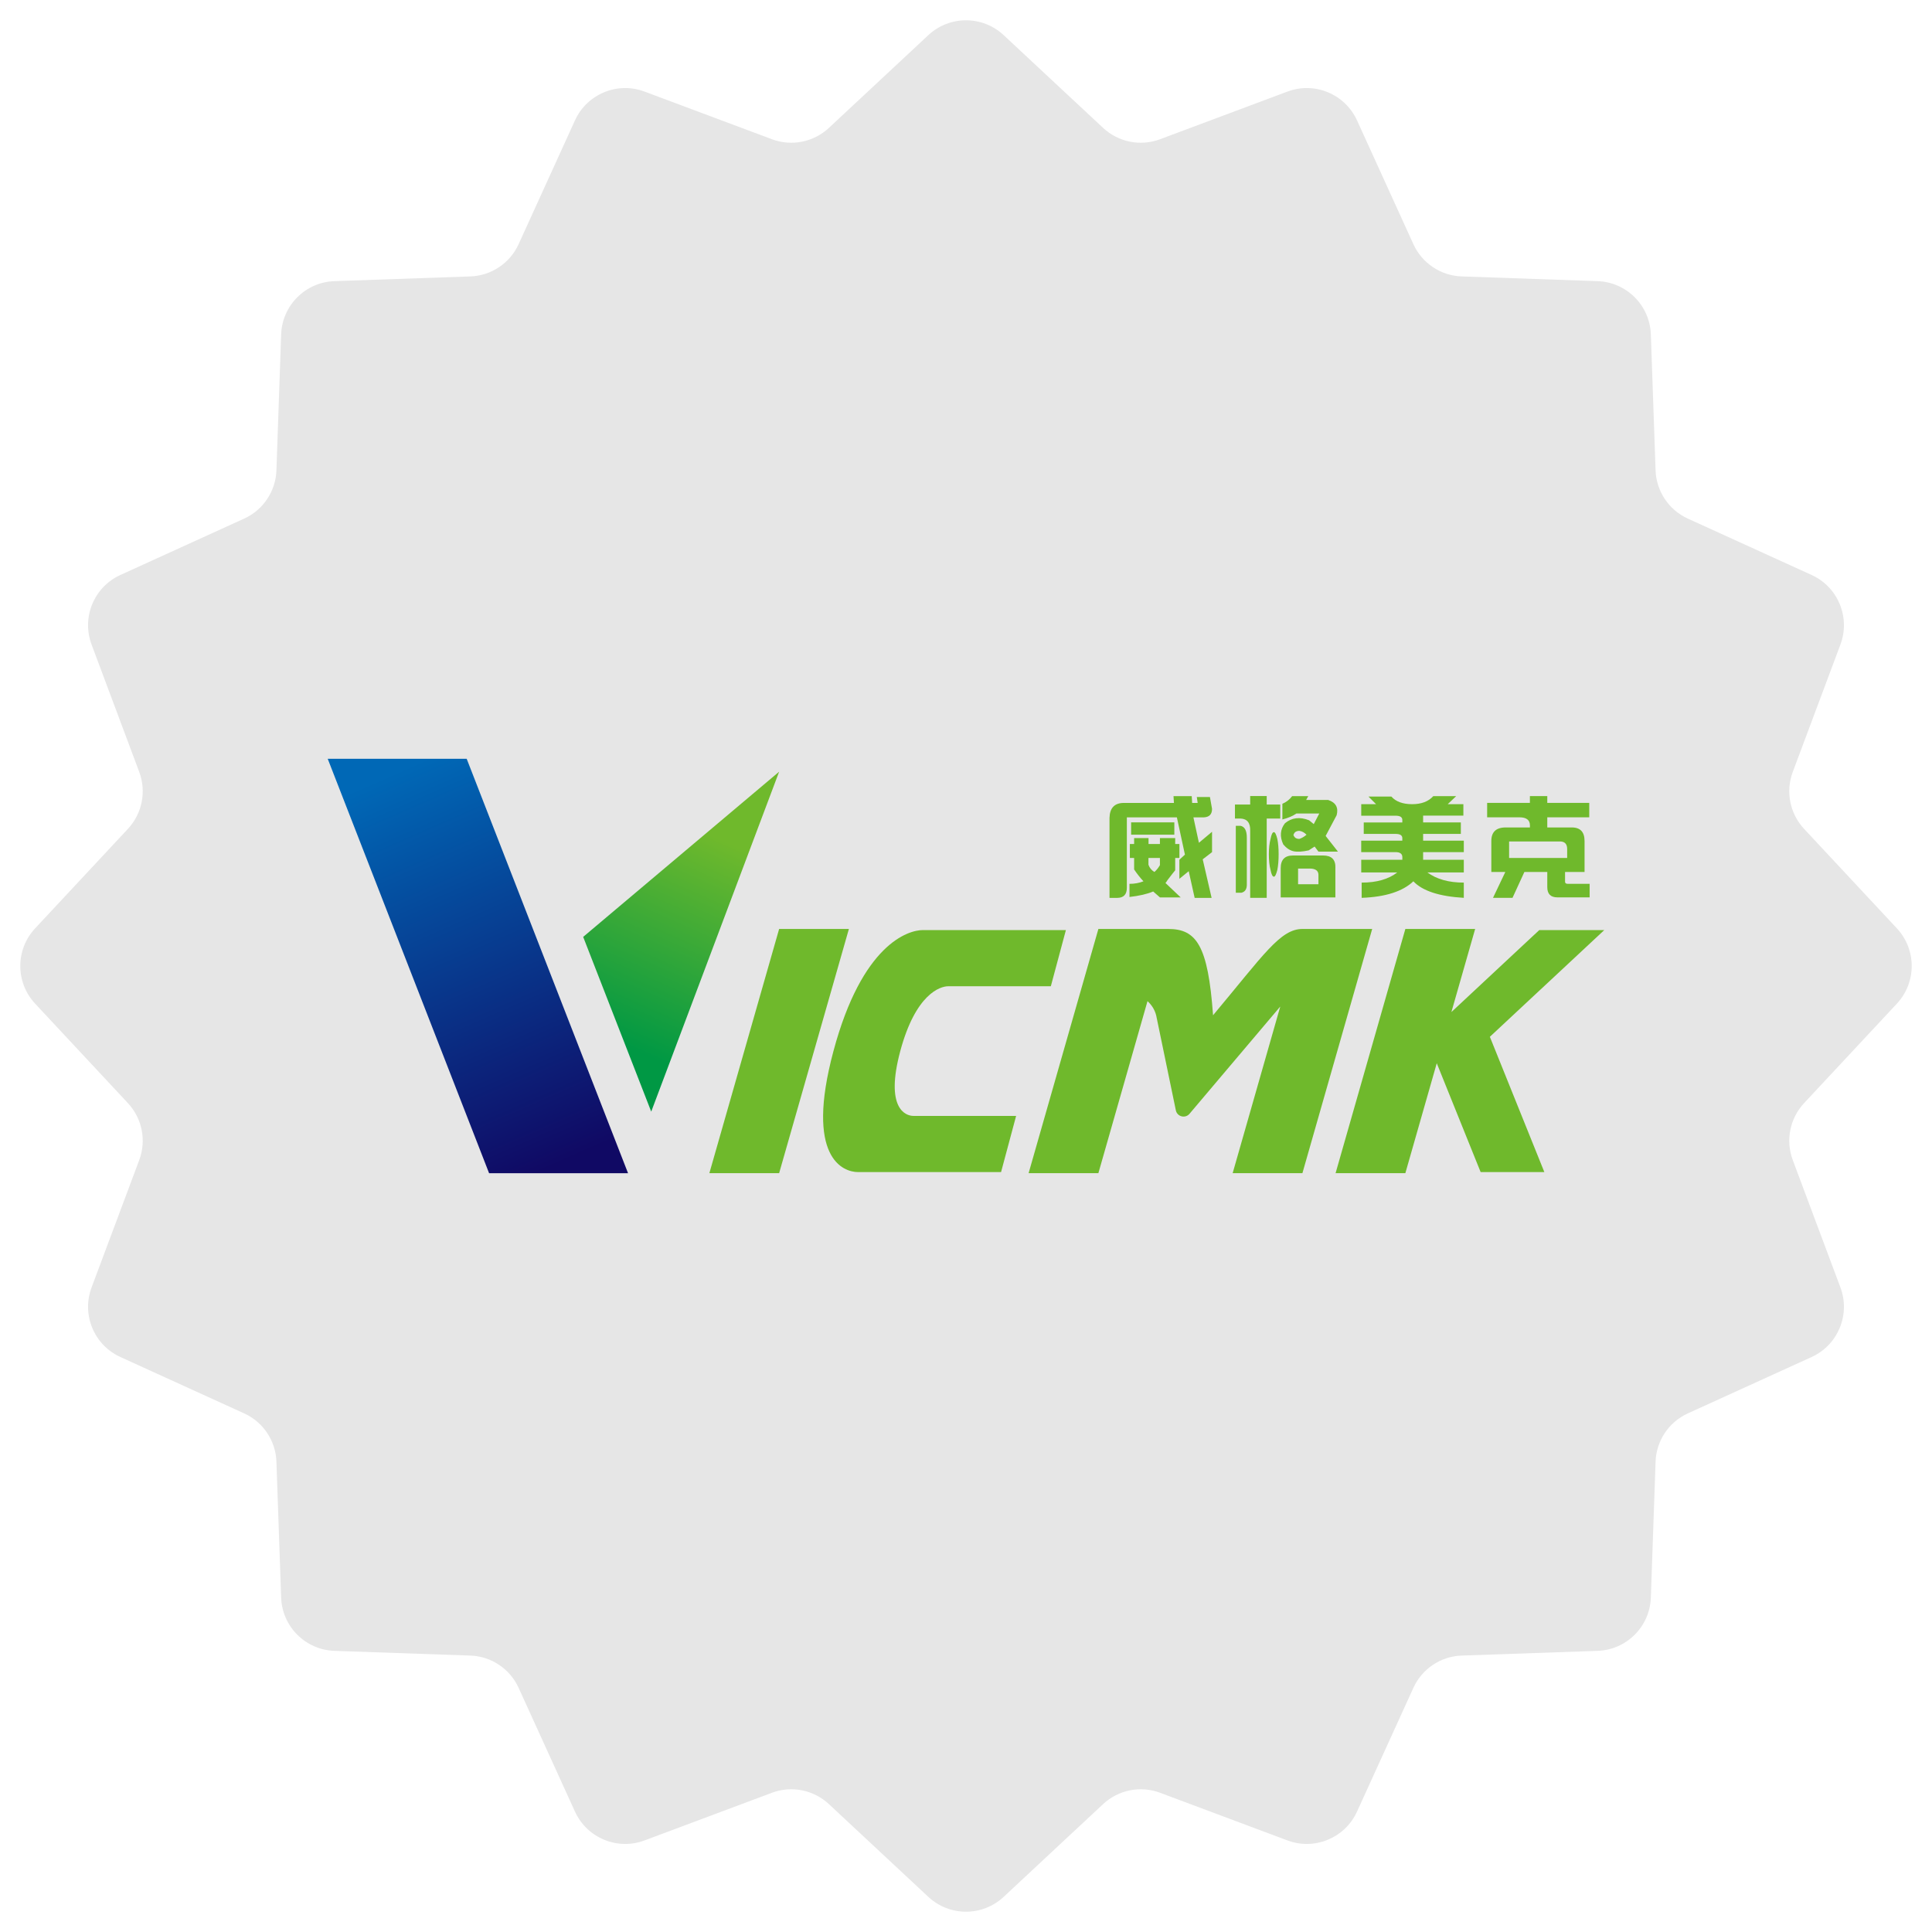 <svg width="140" height="140" viewBox="0 0 140 140" fill="none" xmlns="http://www.w3.org/2000/svg">
<g clip-path="url(#clip0_2890_194101)">
<path d="M67.271 2.546C68.808 1.112 71.192 1.112 72.729 2.546L79.934 9.267C81.043 10.302 82.643 10.621 84.064 10.089L93.293 6.636C95.261 5.9 97.463 6.812 98.335 8.724L102.419 17.692C103.048 19.073 104.404 19.979 105.92 20.031L115.768 20.373C117.868 20.446 119.554 22.132 119.627 24.232L119.969 34.08C120.021 35.596 120.927 36.952 122.308 37.581L131.275 41.665C133.188 42.536 134.1 44.739 133.364 46.707L129.911 55.936C129.379 57.357 129.698 58.957 130.733 60.066L137.454 67.271C138.888 68.808 138.888 71.192 137.454 72.729L130.733 79.934C129.698 81.043 129.379 82.643 129.911 84.064L133.364 93.293C134.1 95.261 133.188 97.463 131.276 98.335L122.308 102.419C120.927 103.048 120.021 104.404 119.969 105.92L119.627 115.768C119.554 117.868 117.868 119.554 115.768 119.627L105.92 119.969C104.404 120.021 103.048 120.927 102.419 122.308L98.335 131.275C97.463 133.188 95.261 134.1 93.293 133.364L84.064 129.911C82.643 129.379 81.043 129.698 79.934 130.733L72.729 137.454C71.192 138.888 68.808 138.888 67.271 137.454L60.066 130.733C58.957 129.698 57.357 129.379 55.936 129.911L46.707 133.364C44.739 134.1 42.536 133.188 41.665 131.276L37.581 122.308C36.952 120.927 35.596 120.021 34.08 119.969L24.232 119.627C22.132 119.554 20.446 117.868 20.373 115.768L20.031 105.92C19.979 104.404 19.073 103.048 17.692 102.419L8.724 98.335C6.812 97.463 5.9 95.261 6.636 93.293L10.089 84.064C10.621 82.643 10.302 81.043 9.267 79.934L2.546 72.729C1.112 71.192 1.112 68.808 2.546 67.271L9.267 60.066C10.302 58.957 10.621 57.357 10.089 55.936L6.636 46.707C5.9 44.739 6.812 42.536 8.724 41.665L17.692 37.581C19.073 36.952 19.979 35.596 20.031 34.08L20.373 24.232C20.446 22.132 22.132 20.446 24.232 20.373L34.08 20.031C35.596 19.979 36.952 19.073 37.581 17.692L41.665 8.724C42.536 6.812 44.739 5.9 46.707 6.636L55.936 10.089C57.357 10.621 58.957 10.302 60.066 9.267L67.271 2.546Z" fill="#E6E6E6"/>
<path d="M45.51 85.014H35.441L23.748 54.986H33.818L45.51 85.014Z" fill="url(#paint0_linear_2890_194101)"/>
<path d="M56.459 55.92L42.259 67.89L47.19 80.552L56.459 55.92Z" fill="url(#paint1_linear_2890_194101)"/>
<path d="M61.514 67.316H56.459L51.403 85.013H56.459L61.514 67.316Z" fill="#6FB92C"/>
<path d="M66.192 80.863C65.618 80.863 64.123 80.322 65.237 76.166C66.352 72.01 68.136 71.468 68.709 71.468H76.147L77.239 67.397H66.876C65.805 67.397 62.474 68.409 60.395 76.166C58.315 83.923 61.105 84.934 62.178 84.934H72.541L73.632 80.863H66.194H66.192Z" fill="#6FB92C"/>
<path d="M95.646 67.316H94.381C92.773 67.316 91.576 69.18 87.902 73.57C87.539 68.488 86.691 67.316 84.648 67.316H79.593L74.537 85.011H79.593L83.152 72.548C83.453 72.815 83.678 73.171 83.782 73.583L85.211 80.482C85.325 80.93 85.898 81.062 86.196 80.71L92.773 72.937L89.323 85.011H94.378L99.434 67.316H95.643H95.646Z" fill="#6FB92C"/>
<path d="M116.252 67.397H111.541L105.174 73.336L106.895 67.316H101.837L96.781 85.013H101.837L104.113 77.046L107.292 84.933H111.909L107.961 75.13L116.252 67.397Z" fill="#6FB92C"/>
<path d="M85.465 62.297L85.864 61.929L85.281 59.228H81.656V64.328C81.656 64.82 81.42 65.064 80.951 65.064H80.399V59.259C80.42 58.543 80.767 58.183 81.444 58.183H85.068L85.037 57.69H86.357L86.388 58.183H86.787L86.725 57.753H87.676L87.829 58.613C87.829 59.002 87.635 59.207 87.246 59.228H86.479L86.878 61.071L87.829 60.273V61.748L87.153 62.269L87.798 65.064H86.569L86.139 63.13L85.462 63.682V62.3L85.465 62.297ZM84.052 61.159V60.729H85.159V61.159H85.465V62.173H85.159V63.065C85.055 63.187 84.871 63.423 84.607 63.77C84.544 63.874 84.495 63.944 84.454 63.985L85.558 65.03H84.055L83.564 64.6C83.134 64.784 82.561 64.916 81.846 64.999V64.047C82.214 64.047 82.551 63.985 82.859 63.863C82.613 63.596 82.387 63.311 82.183 63.003V62.173H81.874V61.159H82.183V60.729H83.227V61.159H84.057H84.052ZM81.965 59.593H85.097V60.485H81.965V59.593ZM84.052 62.173H83.222V62.666C83.303 62.891 83.448 63.065 83.653 63.187C83.795 63.065 83.93 62.899 84.052 62.694V62.173Z" fill="#6FB92C"/>
<path d="M92.773 59.316H91.791V65.059H90.593V60.206C90.614 59.633 90.378 59.334 89.888 59.314H89.489V58.3H90.593V57.685H91.791V58.3H92.773V59.314V59.316ZM89.551 59.84H89.888C90.196 59.902 90.349 60.187 90.349 60.701V64.11C90.349 64.437 90.217 64.631 89.95 64.693H89.551V59.84ZM91.946 61.898C91.946 61.468 91.988 61.1 92.068 60.794C92.13 60.467 92.211 60.301 92.314 60.301C92.395 60.301 92.478 60.465 92.561 60.794C92.623 61.1 92.654 61.471 92.654 61.898C92.654 62.326 92.623 62.728 92.561 63.034C92.478 63.361 92.397 63.527 92.314 63.527C92.211 63.527 92.13 63.363 92.068 63.034C91.985 62.728 91.946 62.347 91.946 61.898ZM96.766 62.881V65.03H92.804V62.912C92.804 62.298 93.1 61.992 93.696 61.992H95.877C96.491 61.992 96.787 62.29 96.769 62.884L96.766 62.881ZM94.801 57.691L94.648 57.968H96.245C96.797 58.152 97.002 58.52 96.859 59.073L96.061 60.576L96.953 61.712H95.54L95.262 61.344L94.832 61.621C94.36 61.725 93.992 61.743 93.727 61.683C93.46 61.621 93.217 61.458 92.991 61.191C92.724 60.618 92.766 60.104 93.113 59.656C93.603 59.246 94.189 59.176 94.863 59.441L95.2 59.718L95.599 58.951H93.94C93.673 59.135 93.336 59.277 92.926 59.381V58.245C93.214 58.124 93.447 57.94 93.632 57.693H94.798L94.801 57.691ZM93.727 60.514C93.748 60.576 93.79 60.636 93.849 60.698C93.93 60.76 94.033 60.791 94.155 60.791C94.339 60.729 94.513 60.628 94.676 60.486C94.513 60.322 94.339 60.229 94.155 60.208C94.033 60.208 93.93 60.239 93.849 60.301C93.787 60.364 93.746 60.434 93.727 60.517V60.514ZM94.894 62.941H94.064V64.076H95.54V63.4C95.54 63.094 95.324 62.938 94.894 62.938V62.941Z" fill="#6FB92C"/>
<path d="M98.64 59.103V58.274H99.716L99.164 57.721H100.823C101.15 58.09 101.653 58.274 102.327 58.274C103.001 58.274 103.514 58.079 103.862 57.69H105.521L104.907 58.274H106.042V59.103H103.125V59.596H105.858V60.426H103.125V60.918H106.073V61.748H103.125V62.3H106.073V63.22H103.431C104.108 63.713 104.987 63.957 106.073 63.957V65.061C104.292 64.957 103.074 64.558 102.418 63.863C101.64 64.6 100.39 64.999 98.671 65.061V63.957C99.755 63.957 100.616 63.71 101.251 63.22H98.64V62.3H101.619V62.116C101.619 61.87 101.456 61.748 101.127 61.748H98.638V60.918H101.617V60.734C101.617 60.529 101.453 60.428 101.124 60.428H98.822V59.599H101.617V59.414C101.617 59.21 101.453 59.109 101.124 59.109H98.635L98.64 59.103Z" fill="#6FB92C"/>
<path d="M110.862 58.18V57.688H112.122V58.18H115.163V59.225H112.122V59.961H113.841C114.497 59.941 114.823 60.267 114.823 60.944V63.186H113.41V63.892C113.41 63.995 113.473 64.044 113.594 64.044H115.191V65.027H112.858C112.368 65.027 112.122 64.781 112.122 64.291V63.186H110.463L109.602 65.061H108.189L109.081 63.186H108.067V60.944C108.067 60.267 108.435 59.941 109.174 59.961H110.864V59.808C110.864 59.419 110.608 59.225 110.097 59.225H107.764V58.18H110.867H110.862ZM113.042 60.975H109.356V62.173H113.563V61.527C113.563 61.159 113.39 60.975 113.042 60.975Z" fill="#6FB92C"/>
</g>
<defs>
<linearGradient id="paint0_linear_2890_194101" x1="28.477" y1="56.018" x2="40.859" y2="84.161" gradientUnits="userSpaceOnUse">
<stop stop-color="#0068B6"/>
<stop offset="1" stop-color="#100964"/>
</linearGradient>
<linearGradient id="paint1_linear_2890_194101" x1="50.908" y1="60.257" x2="44.232" y2="75.333" gradientUnits="userSpaceOnUse">
<stop stop-color="#6FB92C"/>
<stop offset="1" stop-color="#009844"/>
</linearGradient>
<clipPath id="clip0_2890_194101">
<rect width="140" height="140" fill="white"/>
</clipPath>
</defs>
</svg>
